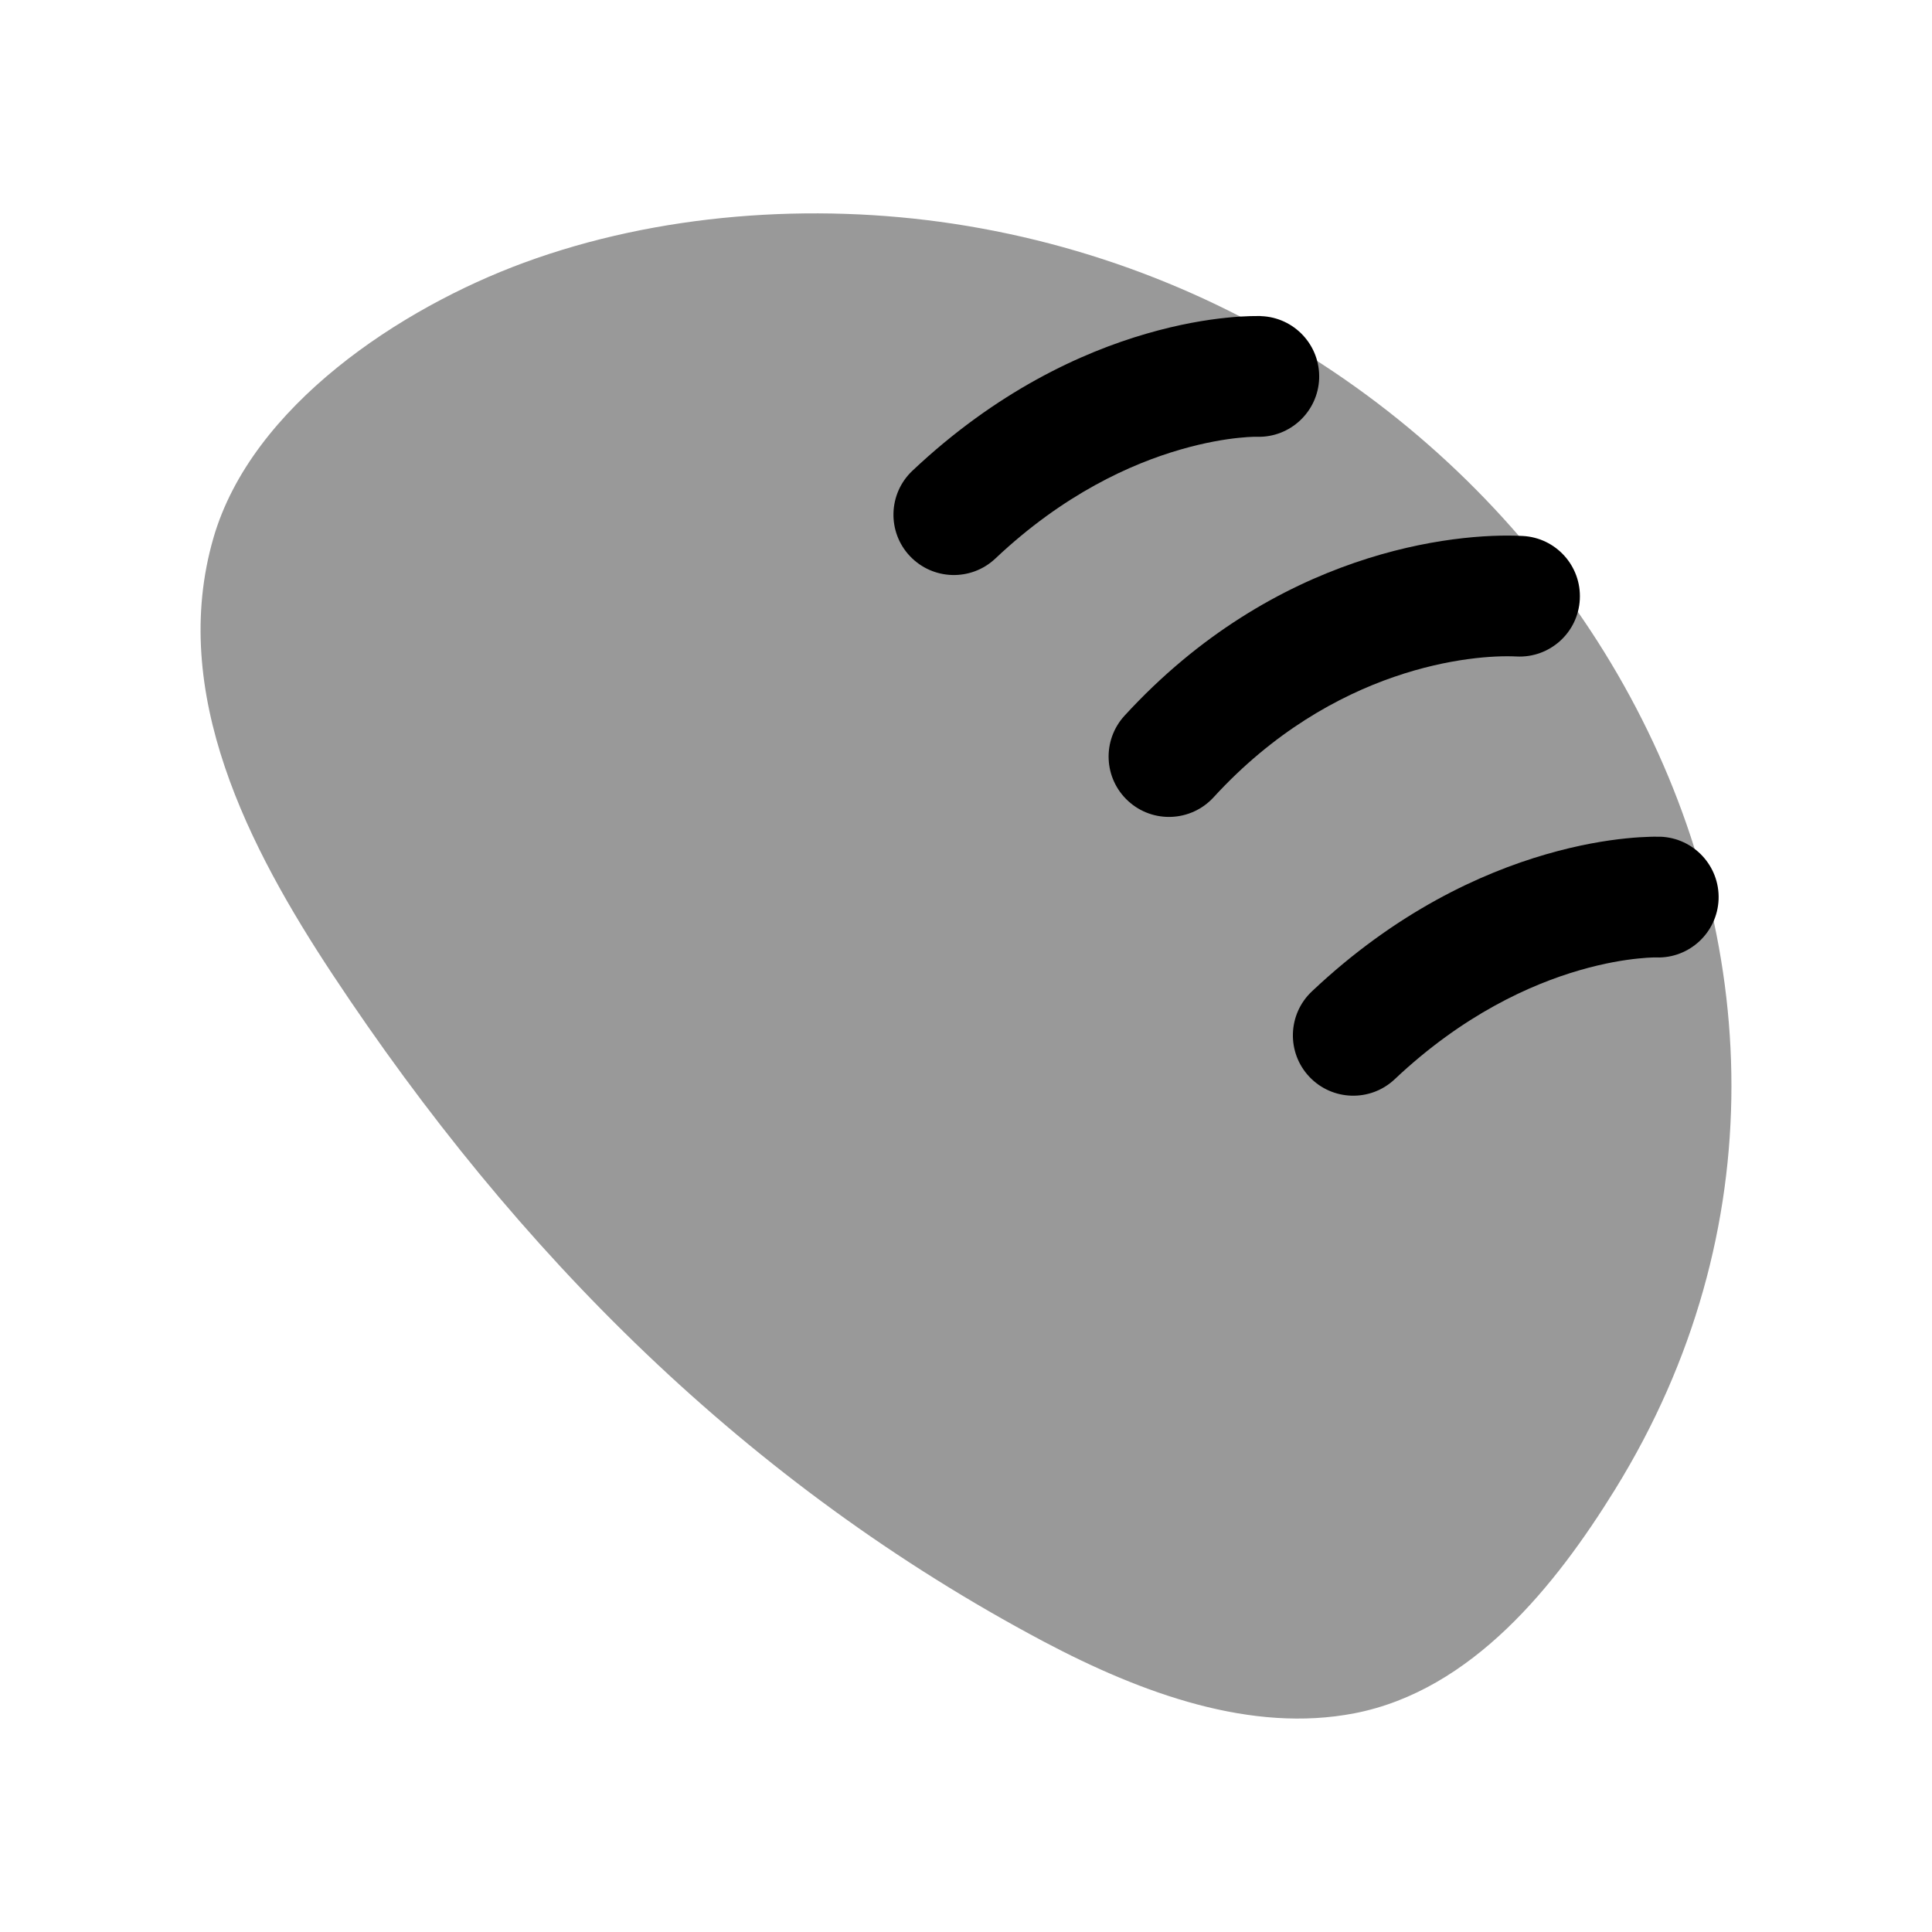 <svg width="24" height="24" viewBox="0 0 24 24" fill="none" xmlns="http://www.w3.org/2000/svg">
<path opacity="0.4" d="M12.965 20.392C14.201 21.046 15.55 21.53 16.826 21.283C18.291 20.998 19.329 19.689 20.062 18.504C24.042 12.068 19.322 3.912 11.841 2.779C10.089 2.514 8.173 2.651 6.507 3.264C4.982 3.825 3.128 5.04 2.652 6.68C2.093 8.608 3.093 10.534 4.132 12.106C6.419 15.565 9.278 18.435 12.965 20.392Z" fill="black"/>
<path d="M16.387 4.704C16.402 4.29 16.079 3.942 15.665 3.927L15.662 3.927L15.658 3.926L15.648 3.926L15.62 3.926C15.597 3.926 15.568 3.926 15.531 3.927C15.458 3.929 15.358 3.934 15.235 3.947C14.989 3.972 14.648 4.027 14.245 4.144C13.435 4.378 12.379 4.862 11.334 5.848C11.033 6.132 11.019 6.607 11.303 6.908C11.588 7.209 12.062 7.223 12.364 6.939C13.213 6.137 14.05 5.762 14.662 5.585C14.969 5.496 15.22 5.456 15.388 5.439C15.472 5.43 15.535 5.427 15.573 5.426C15.592 5.426 15.605 5.426 15.611 5.426L15.615 5.426C16.026 5.438 16.371 5.116 16.387 4.704Z" fill="black"/>
<path d="M18.837 8.155C18.304 8.128 16.566 8.277 15.075 9.905C14.795 10.21 14.32 10.231 14.015 9.951C13.709 9.671 13.689 9.197 13.969 8.891C15.842 6.847 18.067 6.613 18.915 6.658C19.329 6.679 19.647 7.032 19.625 7.446C19.604 7.859 19.251 8.177 18.837 8.155Z" fill="black"/>
<path d="M20.627 10.394C21.041 10.41 21.364 10.758 21.349 11.172C21.333 11.584 20.988 11.906 20.577 11.894L20.573 11.894C20.567 11.893 20.554 11.894 20.535 11.894C20.497 11.895 20.434 11.898 20.35 11.907C20.182 11.924 19.931 11.963 19.624 12.052C19.012 12.229 18.175 12.605 17.325 13.407C17.024 13.691 16.549 13.677 16.265 13.376C15.981 13.075 15.995 12.6 16.296 12.316C17.341 11.329 18.397 10.846 19.207 10.612C19.61 10.495 19.951 10.44 20.197 10.415C20.32 10.402 20.42 10.397 20.493 10.395C20.53 10.394 20.559 10.393 20.582 10.394L20.61 10.394L20.62 10.394L20.624 10.394L20.627 10.394Z" fill="black"/>
</svg>